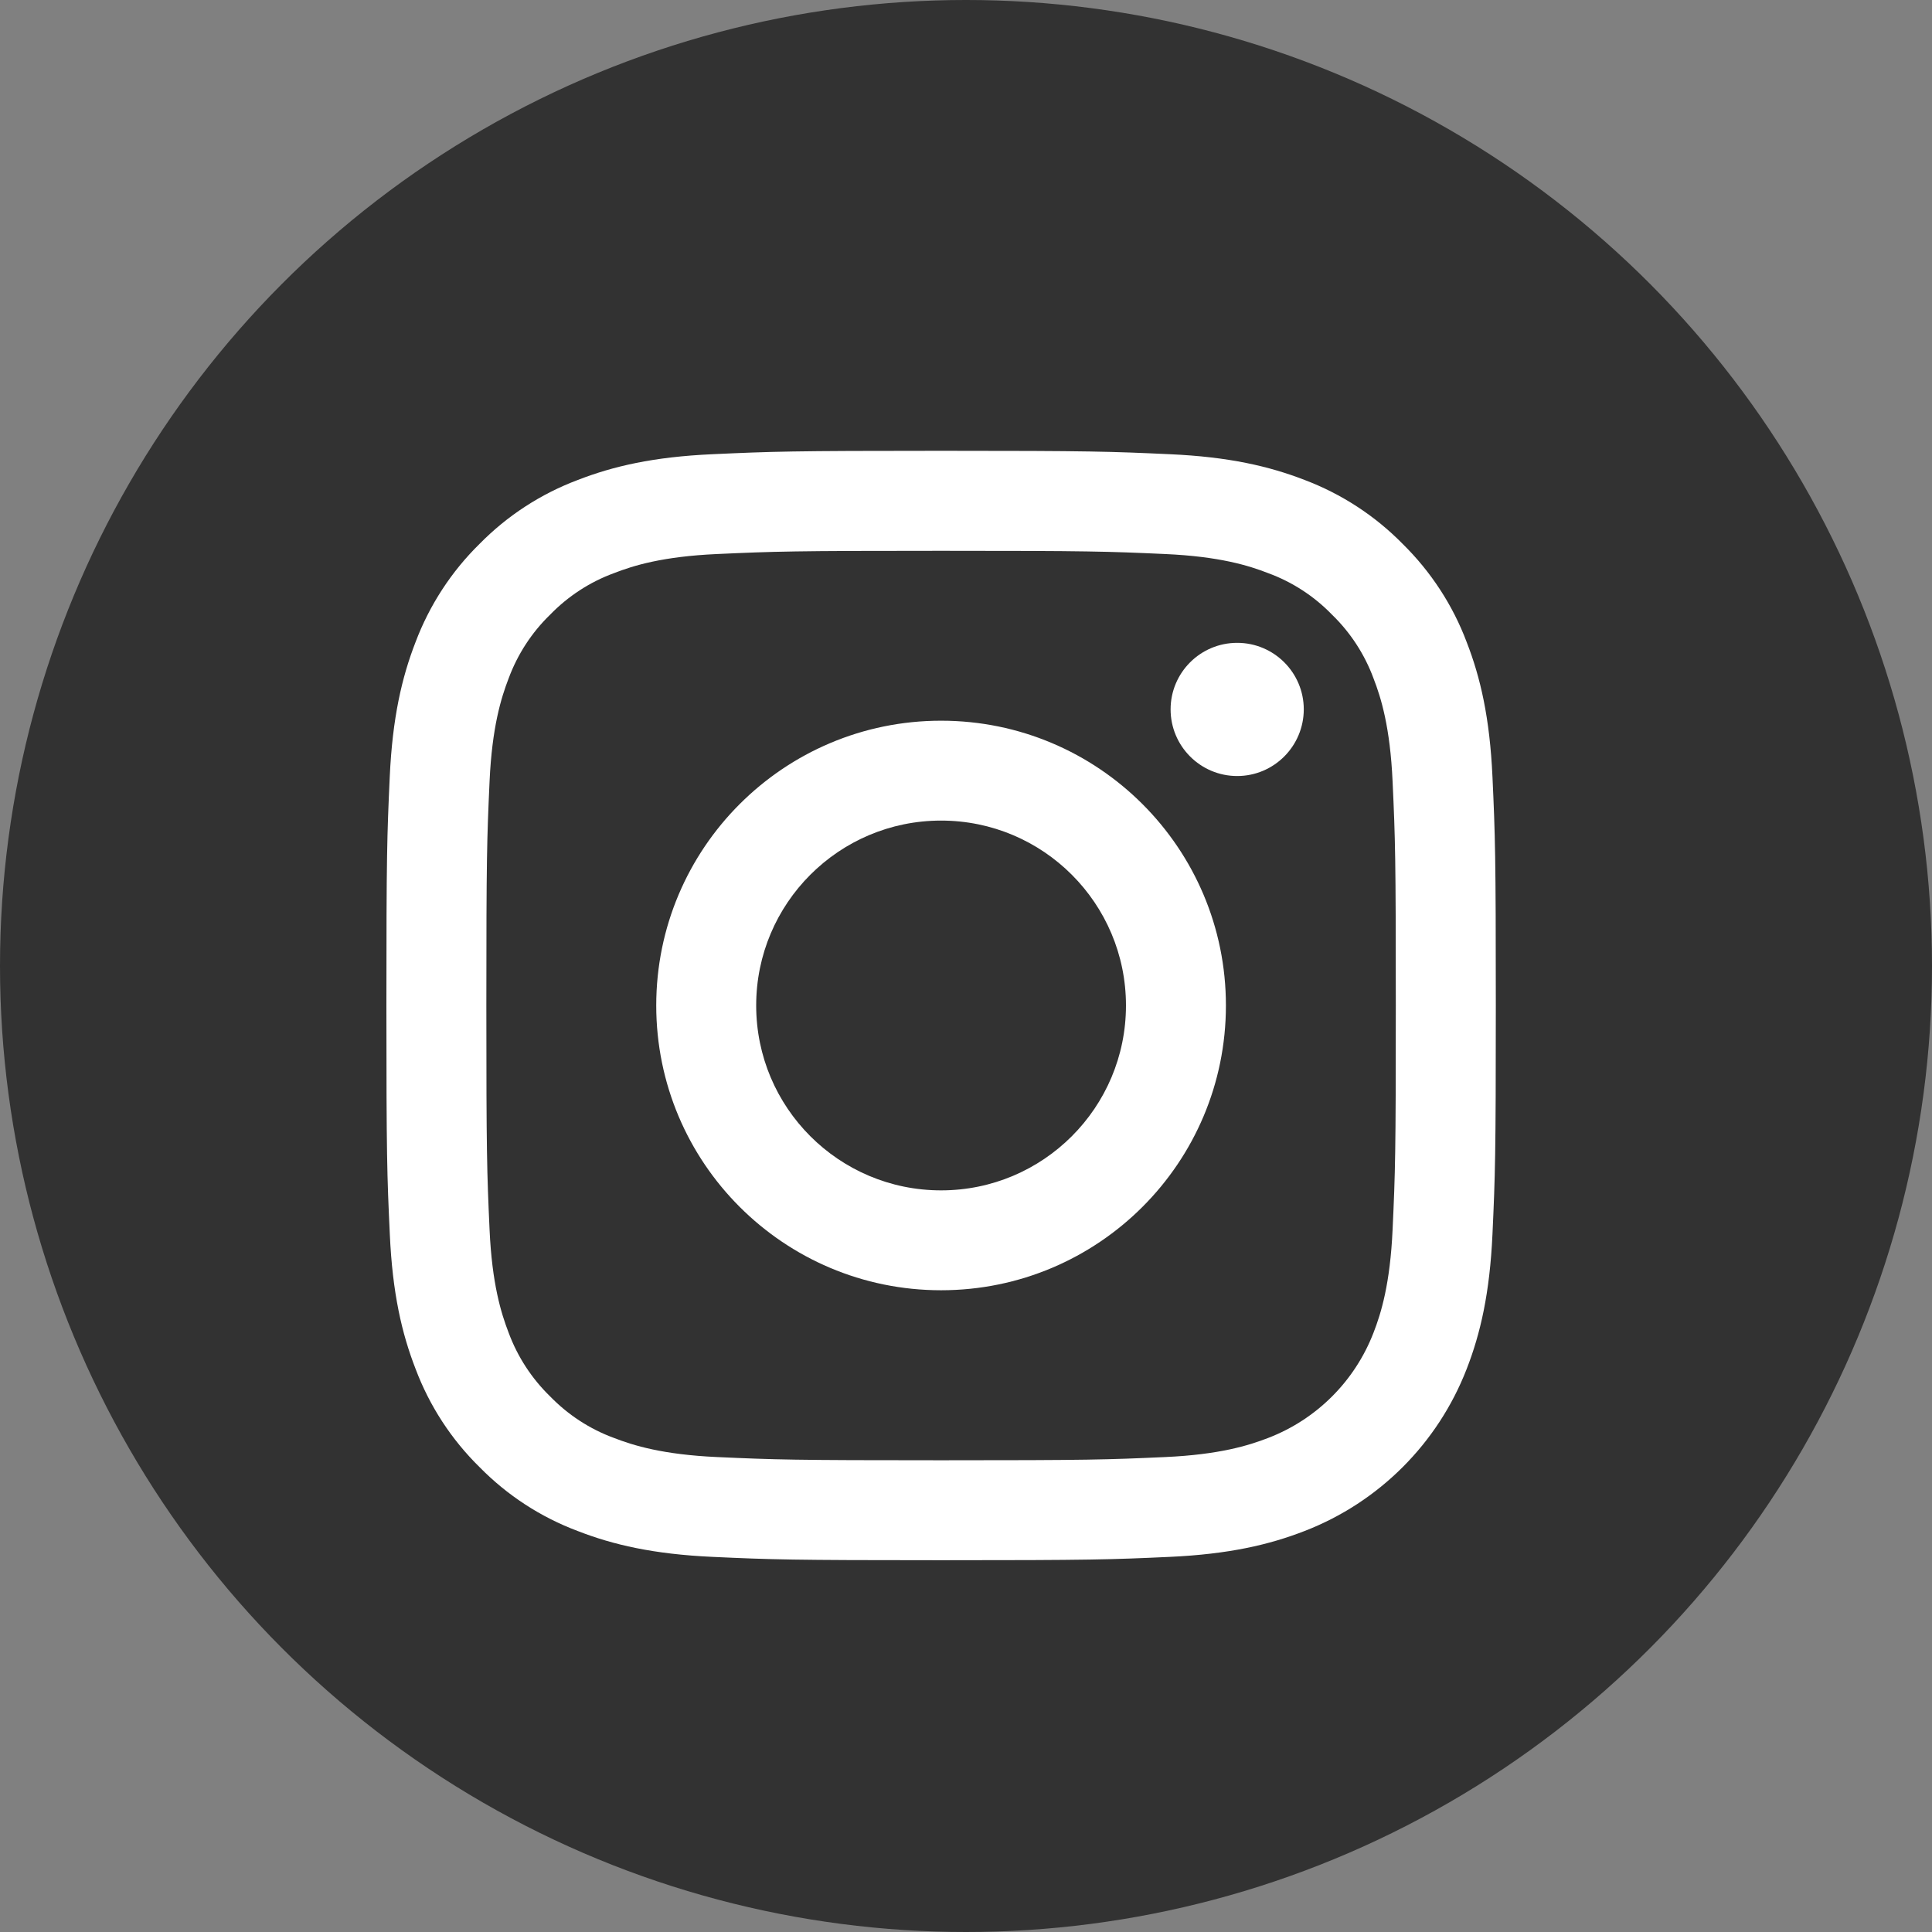 <?xml version="1.0" encoding="UTF-8"?>
<svg width="30px" height="30px" viewBox="0 0 30 30" version="1.1" xmlns="http://www.w3.org/2000/svg" xmlns:xlink="http://www.w3.org/1999/xlink">
    <rect x="0" y="0" width="30" height="30" fill="#808080" stroke="none"/>
    <!-- Generator: Sketch 48.1 (47250) - http://www.bohemiancoding.com/sketch -->
    <title>inst</title>
    <desc>Created with Sketch.</desc>
    <defs></defs>
    <g id="Page-1" stroke="none" stroke-width="1" fill="none" fill-rule="evenodd">
        <g id="inst">
            <g id="Page-1" fill="#323232">
                <circle id="Oval" cx="15" cy="15" r="15"></circle>
            </g>
            <path d="M19.211,12.05 C18.64,12.05 18.177,11.586 18.177,11.015 C18.177,10.445 18.64,9.982 19.211,9.982 C19.782,9.982 20.245,10.445 20.245,11.015 C20.244,11.586 19.782,12.05 19.211,12.05 Z M14.613,20.035 C12.17,20.035 10.19,18.056 10.19,15.613 C10.19,13.171 12.17,11.191 14.613,11.191 C17.056,11.191 19.036,13.171 19.036,15.613 C19.036,18.056 17.056,20.035 14.613,20.035 Z M17.484,15.613 C17.484,14.028 16.199,12.742 14.613,12.742 C13.027,12.742 11.742,14.028 11.742,15.613 C11.742,17.199 13.027,18.484 14.613,18.484 C16.199,18.484 17.484,17.199 17.484,15.613 Z" id="Combined-Shape" fill="#FFFFFF"></path>
            <g id="Group-7" transform="translate(6, 6.227)" fill="#FFFFFF">
                <path d="M17.175,12.938 C17.133,13.855 16.988,14.481 16.775,15.029 C16.327,16.185 15.413,17.1 14.256,17.547 C13.708,17.76 13.082,17.906 12.165,17.948 C11.247,17.99 10.953,18 8.614,18 C6.275,18 5.981,17.99 5.063,17.948 C4.146,17.906 3.52,17.76 2.972,17.547 C2.397,17.332 1.877,16.993 1.446,16.554 C1.008,16.124 0.669,15.603 0.453,15.029 C0.24,14.481 0.094,13.855 0.053,12.938 C0.01,12.019 -0,11.726 -0,9.386 C-0,7.047 0.01,6.754 0.052,5.835 C0.094,4.918 0.24,4.292 0.452,3.745 C0.669,3.17 1.008,2.649 1.446,2.219 C1.876,1.781 2.397,1.442 2.972,1.226 C3.52,1.013 4.146,0.867 5.063,0.826 C5.981,0.784 6.275,0.773 8.614,0.773 C10.953,0.773 11.246,0.784 12.165,0.826 C13.082,0.867 13.708,1.013 14.256,1.225 C14.83,1.442 15.351,1.781 15.781,2.219 C16.219,2.65 16.559,3.17 16.775,3.745 C16.988,4.292 17.133,4.918 17.175,5.835 C17.217,6.754 17.227,7.047 17.227,9.386 C17.227,11.726 17.217,12.019 17.175,12.938 Z M15.328,4.307 C15.19,3.933 14.969,3.594 14.683,3.317 C14.406,3.031 14.067,2.81 13.693,2.673 C13.389,2.554 12.934,2.414 12.094,2.376 C11.185,2.335 10.913,2.326 8.613,2.326 C6.313,2.326 6.041,2.335 5.133,2.376 C4.293,2.414 3.837,2.554 3.533,2.673 C3.159,2.81 2.821,3.031 2.543,3.317 C2.257,3.594 2.037,3.932 1.898,4.307 C1.781,4.61 1.64,5.067 1.602,5.906 C1.561,6.814 1.552,7.087 1.552,9.387 C1.552,11.687 1.561,11.96 1.602,12.868 C1.64,13.708 1.781,14.164 1.898,14.467 C2.037,14.842 2.257,15.179 2.543,15.457 C2.821,15.743 3.159,15.964 3.533,16.101 C3.837,16.219 4.293,16.36 5.133,16.398 C6.041,16.439 6.313,16.448 8.613,16.448 C10.913,16.448 11.186,16.439 12.094,16.398 C12.933,16.36 13.389,16.219 13.693,16.101 C14.444,15.812 15.038,15.219 15.328,14.467 C15.446,14.164 15.586,13.708 15.624,12.868 C15.666,11.96 15.674,11.687 15.674,9.387 C15.674,7.087 15.666,6.814 15.624,5.906 C15.586,5.067 15.446,4.61 15.328,4.307 Z" id="Combined-Shape"></path>
            </g>
        </g>
    </g>
</svg>